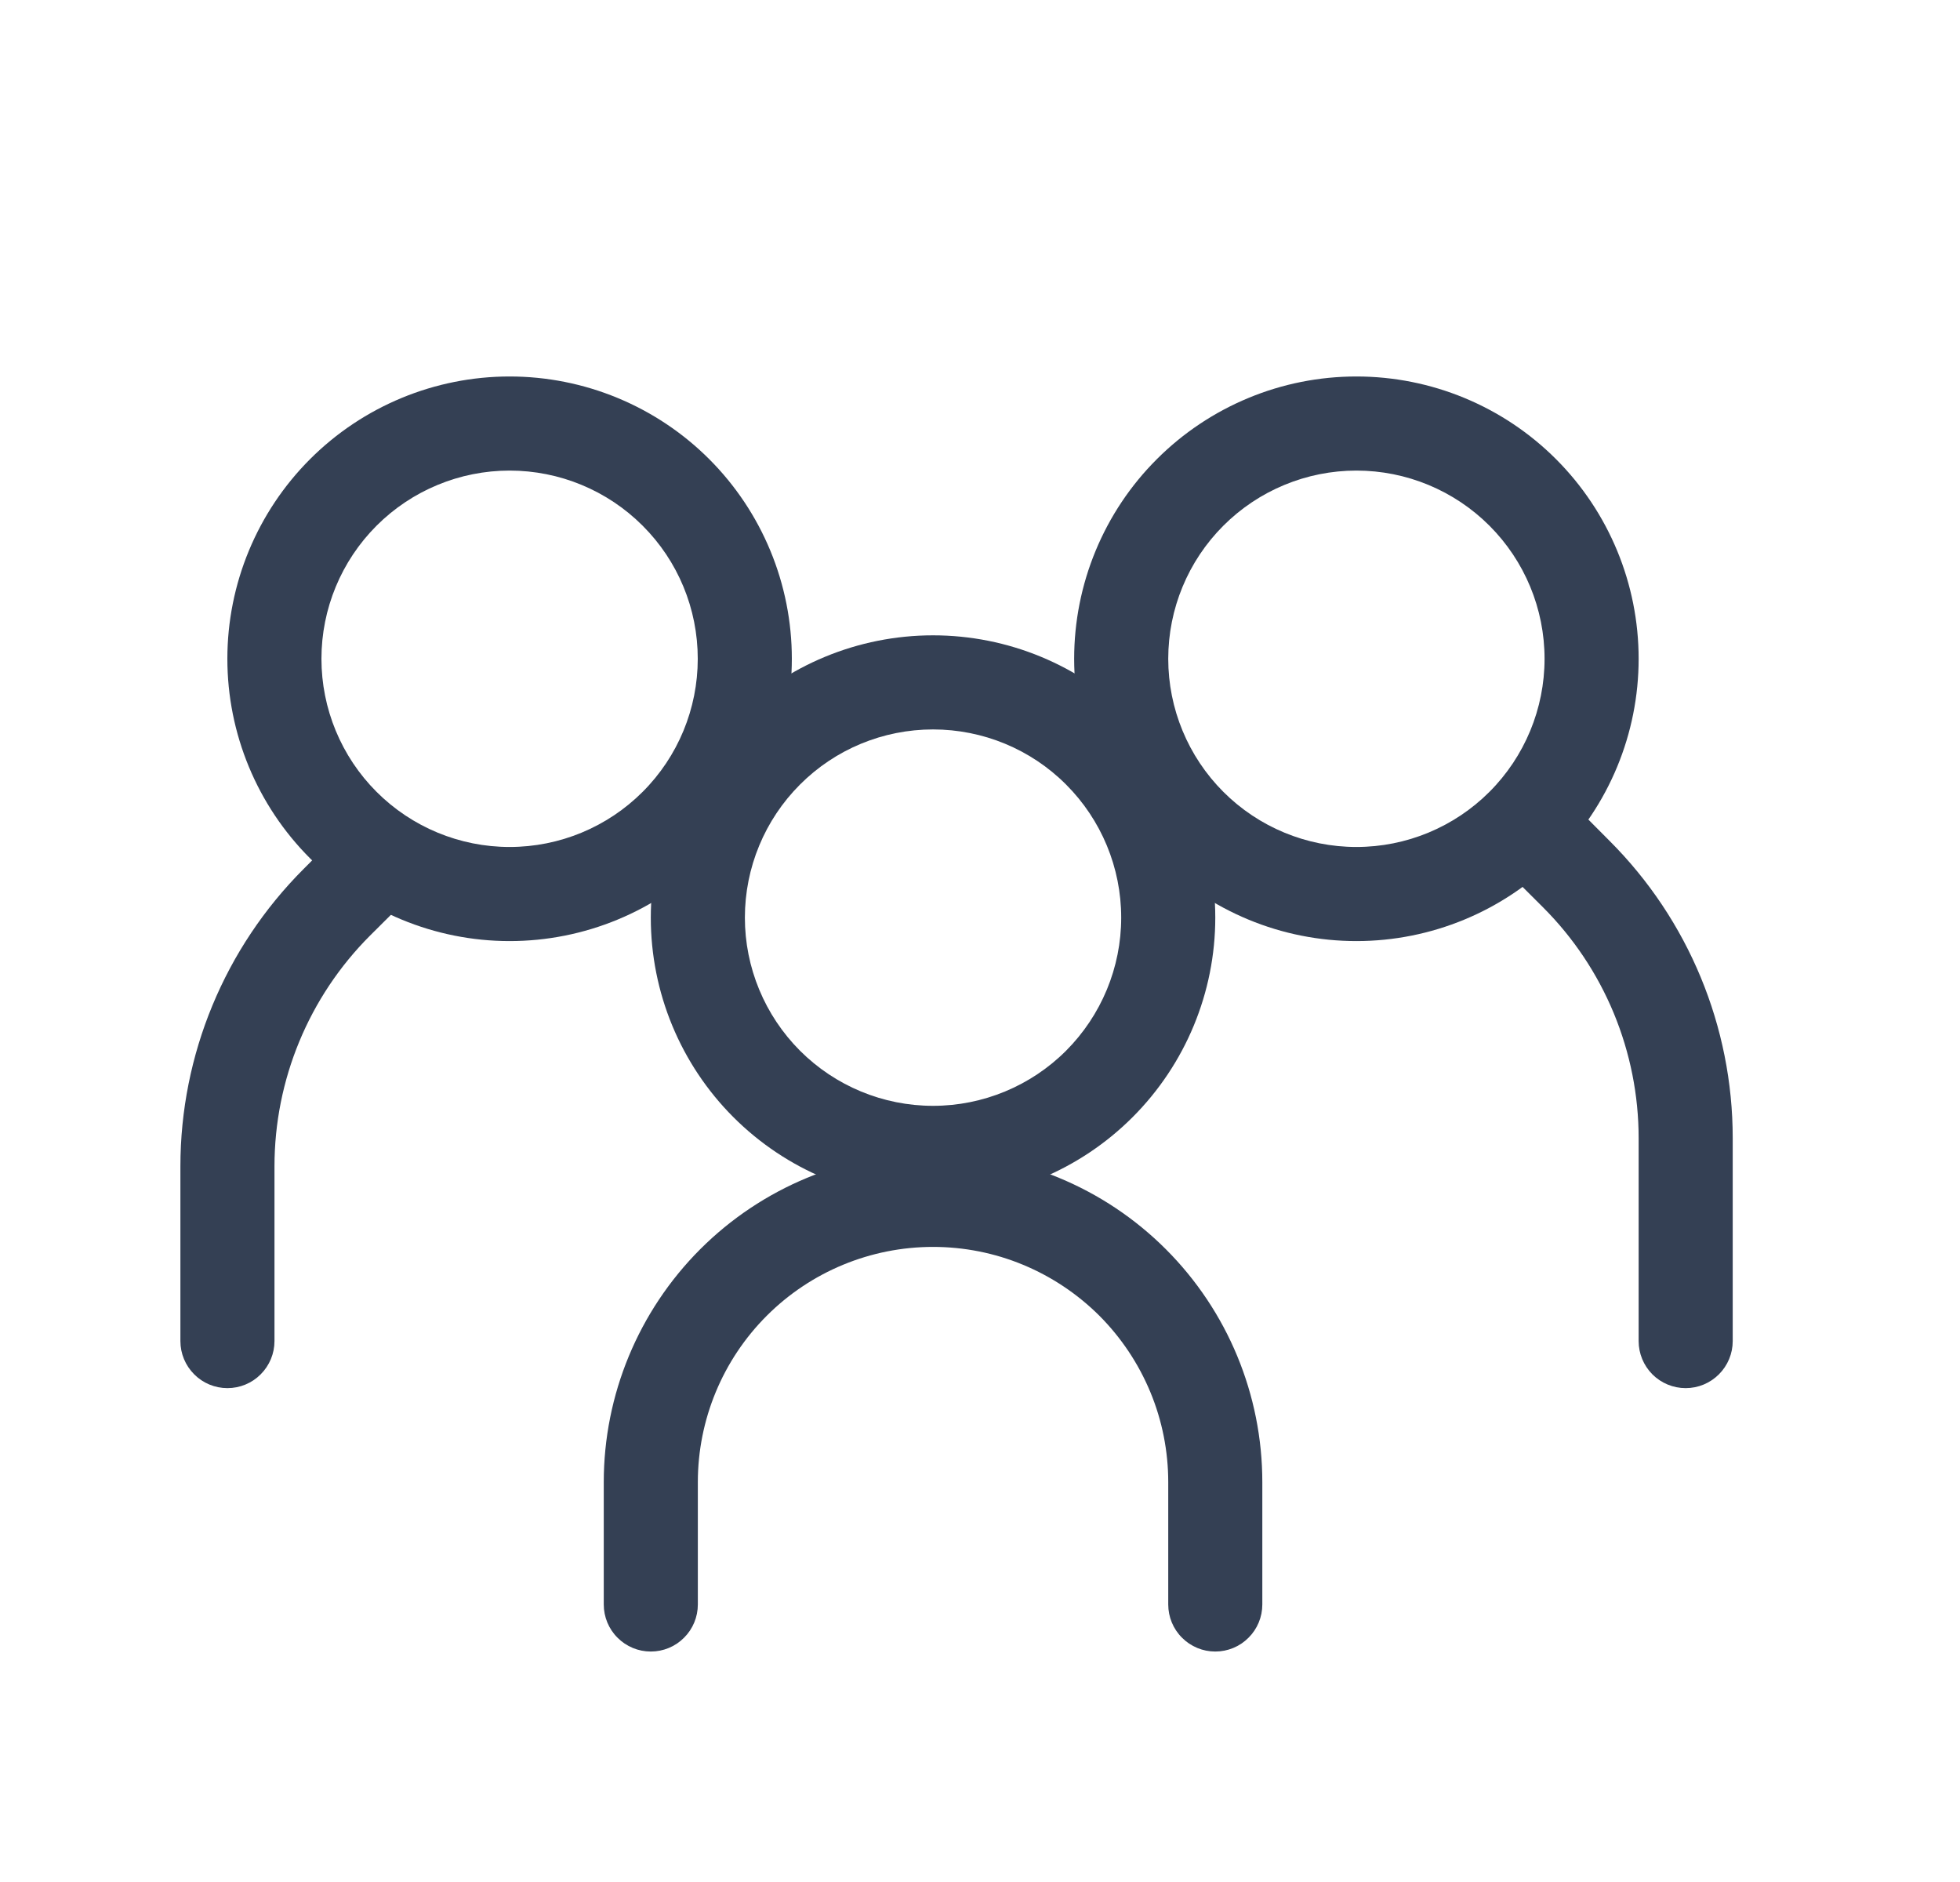 <svg width="25" height="24" viewBox="0 0 25 24" fill="none" xmlns="http://www.w3.org/2000/svg">
<path fill-rule="evenodd" clip-rule="evenodd" d="M6.5 10.801C7.137 10.801 7.747 10.548 8.197 10.098C8.648 9.648 8.9 9.037 8.9 8.401C8.9 7.764 8.648 7.154 8.197 6.704C7.747 6.254 7.137 6.001 6.5 6.001C5.864 6.001 5.253 6.254 4.803 6.704C4.353 7.154 4.1 7.764 4.1 8.401C4.1 9.037 4.353 9.648 4.803 10.098C5.253 10.548 5.864 10.801 6.5 10.801ZM6.5 12.001C6.973 12.001 7.441 11.908 7.878 11.727C8.315 11.546 8.712 11.281 9.046 10.946C9.38 10.612 9.645 10.215 9.826 9.778C10.007 9.342 10.1 8.874 10.1 8.401C10.1 7.928 10.007 7.46 9.826 7.023C9.645 6.586 9.38 6.189 9.046 5.855C8.712 5.521 8.315 5.256 7.878 5.075C7.441 4.894 6.973 4.801 6.5 4.801C5.546 4.801 4.63 5.18 3.955 5.855C3.28 6.53 2.9 7.446 2.9 8.401C2.9 9.356 3.28 10.271 3.955 10.946C4.63 11.621 5.546 12.001 6.5 12.001Z" fill="#344054"/>
<path fill-rule="evenodd" clip-rule="evenodd" d="M5.126 10.677C5.181 10.733 5.226 10.799 5.256 10.872C5.286 10.945 5.302 11.023 5.302 11.102C5.302 11.181 5.286 11.259 5.256 11.332C5.226 11.405 5.181 11.471 5.126 11.527L4.72 11.931C3.939 12.712 3.501 13.771 3.501 14.874V17.102C3.501 17.261 3.438 17.413 3.325 17.526C3.213 17.639 3.06 17.702 2.901 17.702C2.742 17.702 2.589 17.639 2.477 17.526C2.364 17.413 2.301 17.261 2.301 17.102V14.874C2.301 13.452 2.866 12.088 3.872 11.082L4.276 10.677C4.332 10.621 4.398 10.577 4.471 10.546C4.544 10.516 4.622 10.501 4.701 10.501C4.78 10.501 4.858 10.516 4.931 10.546C5.004 10.577 5.07 10.621 5.126 10.677ZM19.276 10.317C19.22 10.373 19.176 10.439 19.145 10.512C19.115 10.585 19.1 10.663 19.1 10.742C19.1 10.821 19.115 10.899 19.145 10.972C19.176 11.045 19.22 11.111 19.276 11.166L19.682 11.571C20.068 11.957 20.375 12.416 20.584 12.921C20.793 13.427 20.901 13.968 20.901 14.514V17.102C20.901 17.261 20.964 17.413 21.076 17.526C21.189 17.639 21.342 17.702 21.501 17.702C21.66 17.702 21.812 17.639 21.925 17.526C22.038 17.413 22.101 17.261 22.101 17.102V14.514C22.101 13.092 21.536 11.728 20.53 10.723L20.126 10.317C20.07 10.261 20.004 10.217 19.931 10.186C19.858 10.156 19.78 10.141 19.701 10.141C19.622 10.141 19.544 10.156 19.471 10.186C19.398 10.217 19.332 10.261 19.276 10.317Z" fill="#344054"/>
<path fill-rule="evenodd" clip-rule="evenodd" d="M17.301 10.801C16.665 10.801 16.054 10.548 15.604 10.098C15.154 9.648 14.901 9.037 14.901 8.401C14.901 7.764 15.154 7.154 15.604 6.704C16.054 6.254 16.665 6.001 17.301 6.001C17.938 6.001 18.548 6.254 18.998 6.704C19.448 7.154 19.701 7.764 19.701 8.401C19.701 9.037 19.448 9.648 18.998 10.098C18.548 10.548 17.938 10.801 17.301 10.801ZM17.301 12.001C16.828 12.001 16.36 11.908 15.924 11.727C15.487 11.546 15.09 11.281 14.756 10.946C14.421 10.612 14.156 10.215 13.975 9.778C13.794 9.342 13.701 8.874 13.701 8.401C13.701 7.928 13.794 7.46 13.975 7.023C14.156 6.586 14.421 6.189 14.756 5.855C15.09 5.521 15.487 5.256 15.924 5.075C16.36 4.894 16.828 4.801 17.301 4.801C18.256 4.801 19.172 5.18 19.847 5.855C20.522 6.53 20.901 7.446 20.901 8.401C20.901 9.356 20.522 10.271 19.847 10.946C19.172 11.621 18.256 12.001 17.301 12.001ZM11.901 15.901C11.105 15.901 10.342 16.217 9.78 16.779C9.217 17.342 8.901 18.105 8.901 18.901V20.461C8.901 20.62 8.838 20.773 8.725 20.885C8.613 20.998 8.46 21.061 8.301 21.061C8.142 21.061 7.989 20.998 7.877 20.885C7.764 20.773 7.701 20.62 7.701 20.461V18.901C7.701 17.787 8.144 16.719 8.931 15.931C9.719 15.143 10.787 14.701 11.901 14.701C13.015 14.701 14.083 15.143 14.871 15.931C15.659 16.719 16.101 17.787 16.101 18.901V20.461C16.101 20.62 16.038 20.773 15.925 20.885C15.813 20.998 15.66 21.061 15.501 21.061C15.342 21.061 15.189 20.998 15.077 20.885C14.964 20.773 14.901 20.62 14.901 20.461V18.901C14.901 18.507 14.824 18.117 14.673 17.753C14.522 17.389 14.301 17.058 14.023 16.779C13.744 16.501 13.413 16.28 13.049 16.129C12.685 15.978 12.295 15.901 11.901 15.901Z" fill="#344054"/>
<path fill-rule="evenodd" clip-rule="evenodd" d="M11.901 14.102C12.537 14.102 13.148 13.849 13.598 13.399C14.048 12.948 14.301 12.338 14.301 11.702C14.301 11.065 14.048 10.455 13.598 10.005C13.148 9.554 12.537 9.302 11.901 9.302C11.264 9.302 10.654 9.554 10.204 10.005C9.754 10.455 9.501 11.065 9.501 11.702C9.501 12.338 9.754 12.948 10.204 13.399C10.654 13.849 11.264 14.102 11.901 14.102ZM11.901 15.302C12.856 15.302 13.771 14.922 14.446 14.247C15.121 13.572 15.501 12.656 15.501 11.702C15.501 10.747 15.121 9.831 14.446 9.156C13.771 8.481 12.856 8.102 11.901 8.102C10.946 8.102 10.03 8.481 9.355 9.156C8.68 9.831 8.301 10.747 8.301 11.702C8.301 12.656 8.68 13.572 9.355 14.247C10.03 14.922 10.946 15.302 11.901 15.302Z" fill="#344054"/>
</svg>
